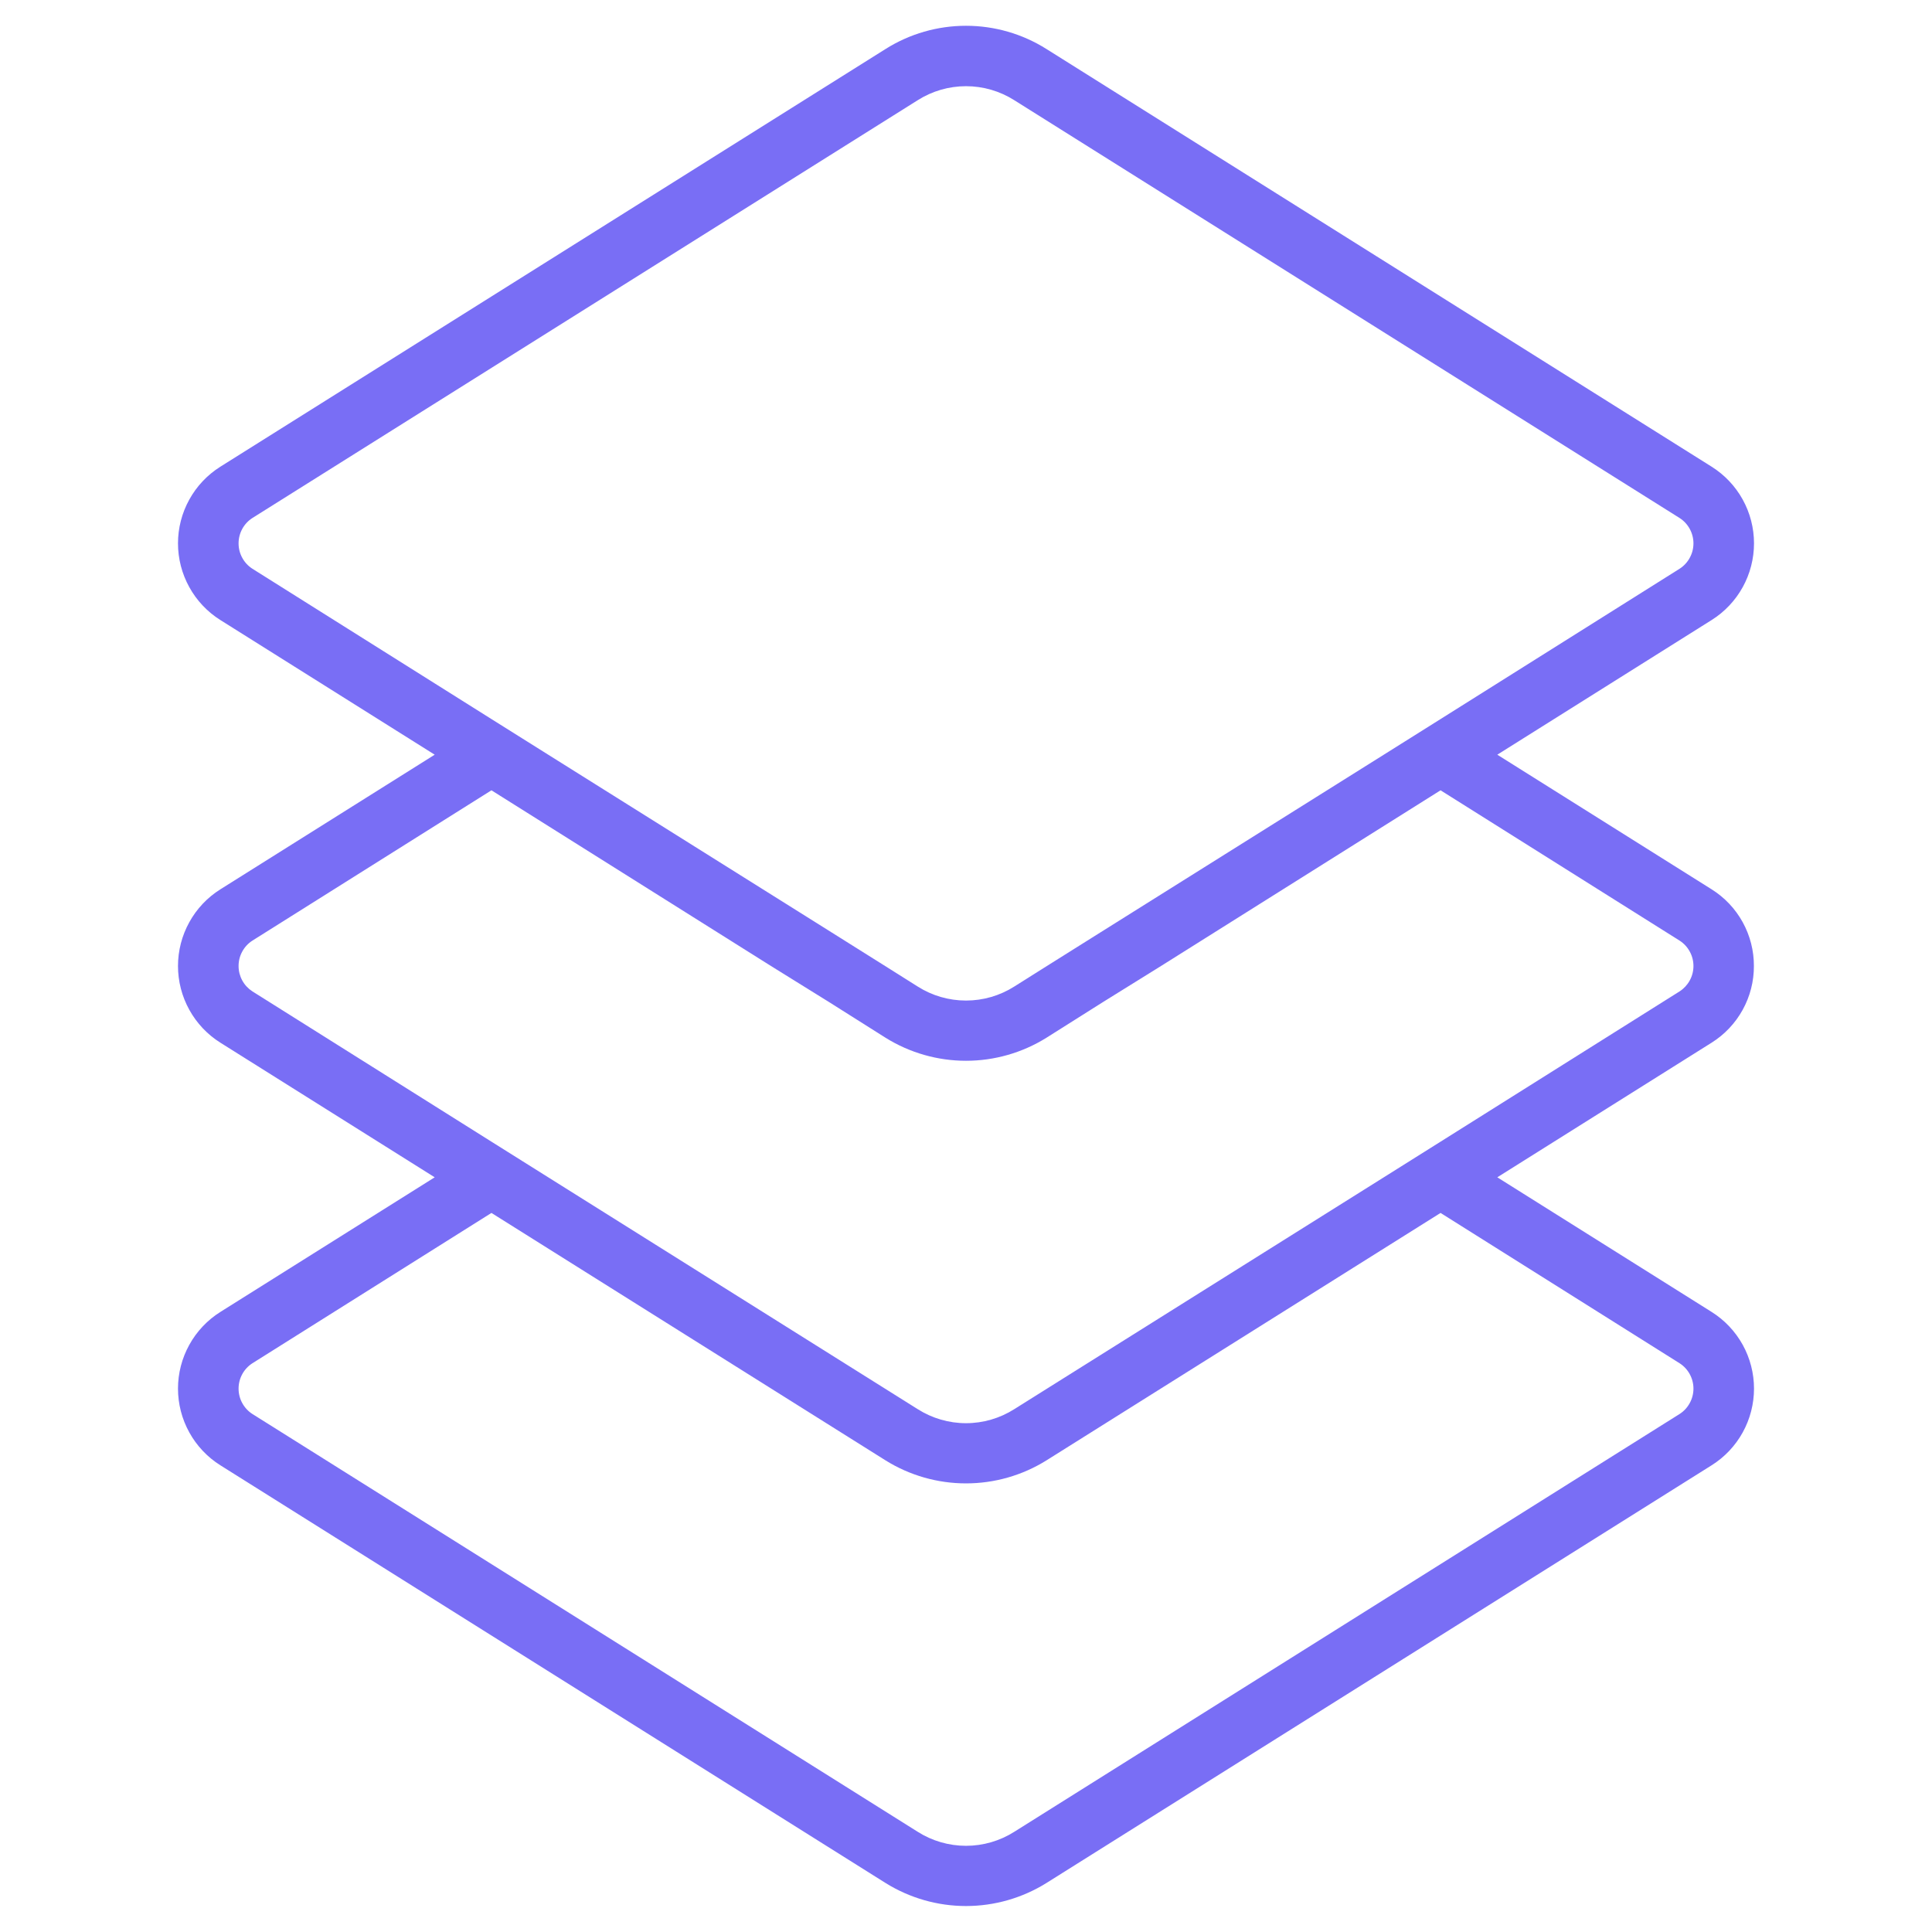 <svg width="70" height="70" viewBox="0 0 70 70" fill="none" xmlns="http://www.w3.org/2000/svg">
<path d="M63.547 35C63.549 34.445 63.409 33.898 63.141 33.412C62.873 32.926 62.486 32.517 62.016 32.222L54.25 27.344L62.016 22.465C62.486 22.17 62.873 21.76 63.142 21.274C63.41 20.788 63.551 20.242 63.551 19.687C63.551 19.132 63.41 18.586 63.142 18.1C62.873 17.614 62.486 17.205 62.016 16.909L37.909 1.772C37.038 1.224 36.029 0.934 35 0.934C33.971 0.934 32.962 1.224 32.091 1.772L7.984 16.909C7.514 17.205 7.127 17.614 6.859 18.1C6.59 18.586 6.449 19.132 6.449 19.687C6.449 20.242 6.59 20.788 6.859 21.274C7.127 21.76 7.514 22.17 7.984 22.465L15.75 27.344L7.984 32.222C7.514 32.517 7.127 32.927 6.859 33.413C6.59 33.899 6.449 34.445 6.449 35C6.449 35.555 6.59 36.101 6.859 36.587C7.127 37.073 7.514 37.483 7.984 37.778L15.75 42.656L7.984 47.534C7.514 47.83 7.127 48.239 6.859 48.725C6.59 49.211 6.449 49.757 6.449 50.312C6.449 50.867 6.59 51.413 6.859 51.899C7.127 52.385 7.514 52.795 7.984 53.09L32.091 68.228C32.964 68.771 33.972 69.059 35 69.059C36.028 69.059 37.036 68.771 37.909 68.228L62.016 53.09C62.486 52.795 62.873 52.385 63.142 51.899C63.41 51.413 63.551 50.867 63.551 50.312C63.551 49.757 63.41 49.211 63.142 48.725C62.873 48.239 62.486 47.83 62.016 47.534L54.25 42.656L62.016 37.778C62.486 37.483 62.873 37.073 63.141 36.587C63.409 36.101 63.549 35.555 63.547 35ZM9.144 20.606C8.99 20.507 8.864 20.371 8.777 20.21C8.689 20.05 8.644 19.87 8.644 19.687C8.644 19.505 8.689 19.325 8.777 19.164C8.864 19.004 8.99 18.868 9.144 18.769L33.25 3.631C33.773 3.299 34.38 3.123 35 3.123C35.62 3.123 36.227 3.299 36.75 3.631L60.856 18.769C61.01 18.868 61.136 19.004 61.223 19.164C61.311 19.325 61.357 19.505 61.357 19.687C61.357 19.87 61.311 20.05 61.223 20.21C61.136 20.371 61.01 20.507 60.856 20.606L52.194 26.053L50.138 27.344L39.988 33.709L37.931 35L36.75 35.744C36.227 36.076 35.62 36.252 35 36.252C34.38 36.252 33.773 36.076 33.25 35.744L32.069 35L30.013 33.709L19.863 27.344L17.806 26.053L9.144 20.606ZM60.856 49.394C61.01 49.493 61.136 49.629 61.223 49.789C61.311 49.95 61.357 50.13 61.357 50.312C61.357 50.495 61.311 50.675 61.223 50.835C61.136 50.996 61.01 51.132 60.856 51.231L36.75 66.369C36.227 66.701 35.62 66.877 35 66.877C34.38 66.877 33.773 66.701 33.25 66.369L9.144 51.231C8.99 51.132 8.864 50.996 8.777 50.835C8.689 50.675 8.644 50.495 8.644 50.312C8.644 50.13 8.689 49.95 8.777 49.789C8.864 49.629 8.99 49.493 9.144 49.394L17.806 43.947L32.091 52.916C32.964 53.459 33.972 53.746 35 53.746C36.028 53.746 37.036 53.459 37.909 52.916L52.194 43.947L60.856 49.394ZM60.856 35.919L52.194 41.365L50.138 42.656L36.75 51.056C36.227 51.388 35.62 51.565 35 51.565C34.38 51.565 33.773 51.388 33.25 51.056L19.863 42.656L17.806 41.365L9.144 35.919C8.99 35.819 8.864 35.683 8.777 35.523C8.689 35.362 8.644 35.183 8.644 35C8.644 34.817 8.689 34.637 8.777 34.477C8.864 34.316 8.99 34.18 9.144 34.081L17.806 28.634L27.934 35L30.013 36.291L32.091 37.603C32.964 38.146 33.972 38.434 35 38.434C36.028 38.434 37.036 38.146 37.909 37.603L39.988 36.291L42.066 35L52.194 28.634L60.856 34.081C61.01 34.18 61.136 34.316 61.223 34.477C61.311 34.637 61.357 34.817 61.357 35C61.357 35.183 61.311 35.362 61.223 35.523C61.136 35.683 61.01 35.819 60.856 35.919Z" fill="#796EF5"/>
</svg>
